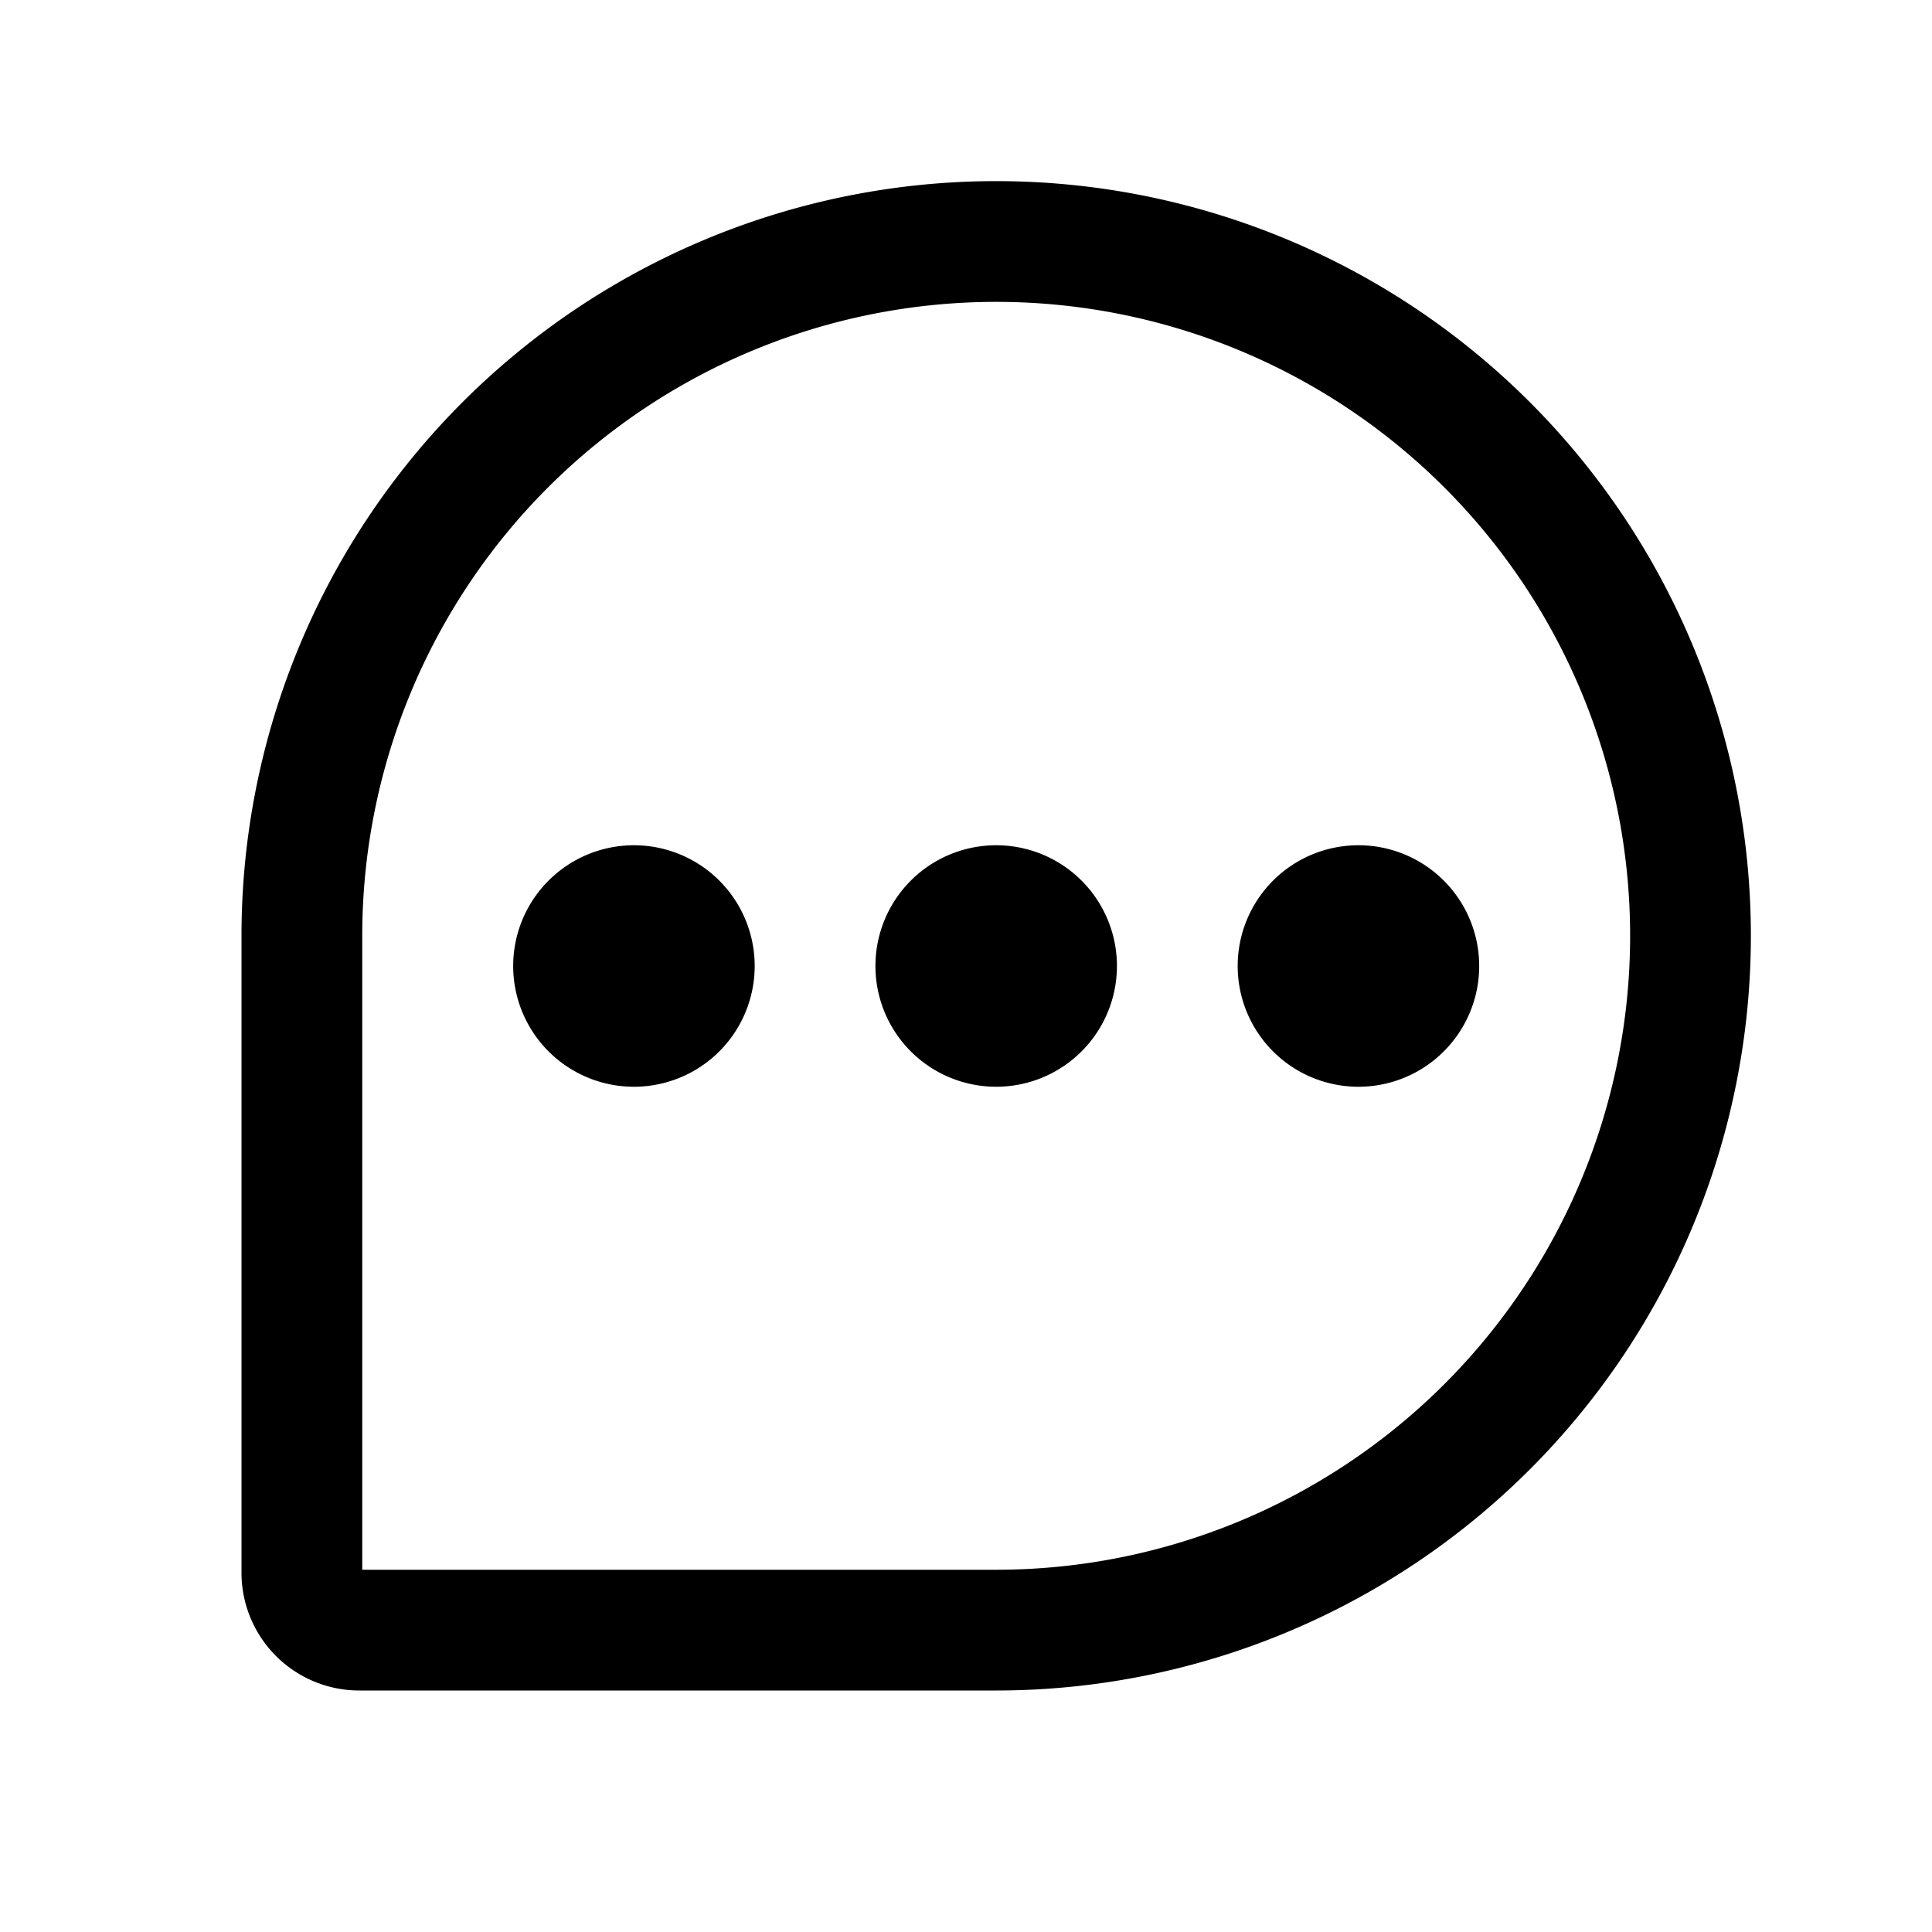 <svg xmlns="http://www.w3.org/2000/svg" fill="none" viewBox="0 0 32 32" stroke-width="2" stroke="currentColor" aria-hidden="true">
  <path stroke-linecap="round" stroke-linejoin="round" d="M16.5 27H5.962A.951.951 0 015 26.038V15.5A11.5 11.5 0 0116.5 4v0A11.5 11.5 0 0128 15.5v0A11.501 11.501 0 0116.5 27v0z"/>
  <path fill="#49536E" d="M16.5 17a1 1 0 100-2 1 1 0 000 2zM10.5 17a1 1 0 100-2 1 1 0 000 2zM22.5 17a1 1 0 100-2 1 1 0 000 2z"/>
</svg>
